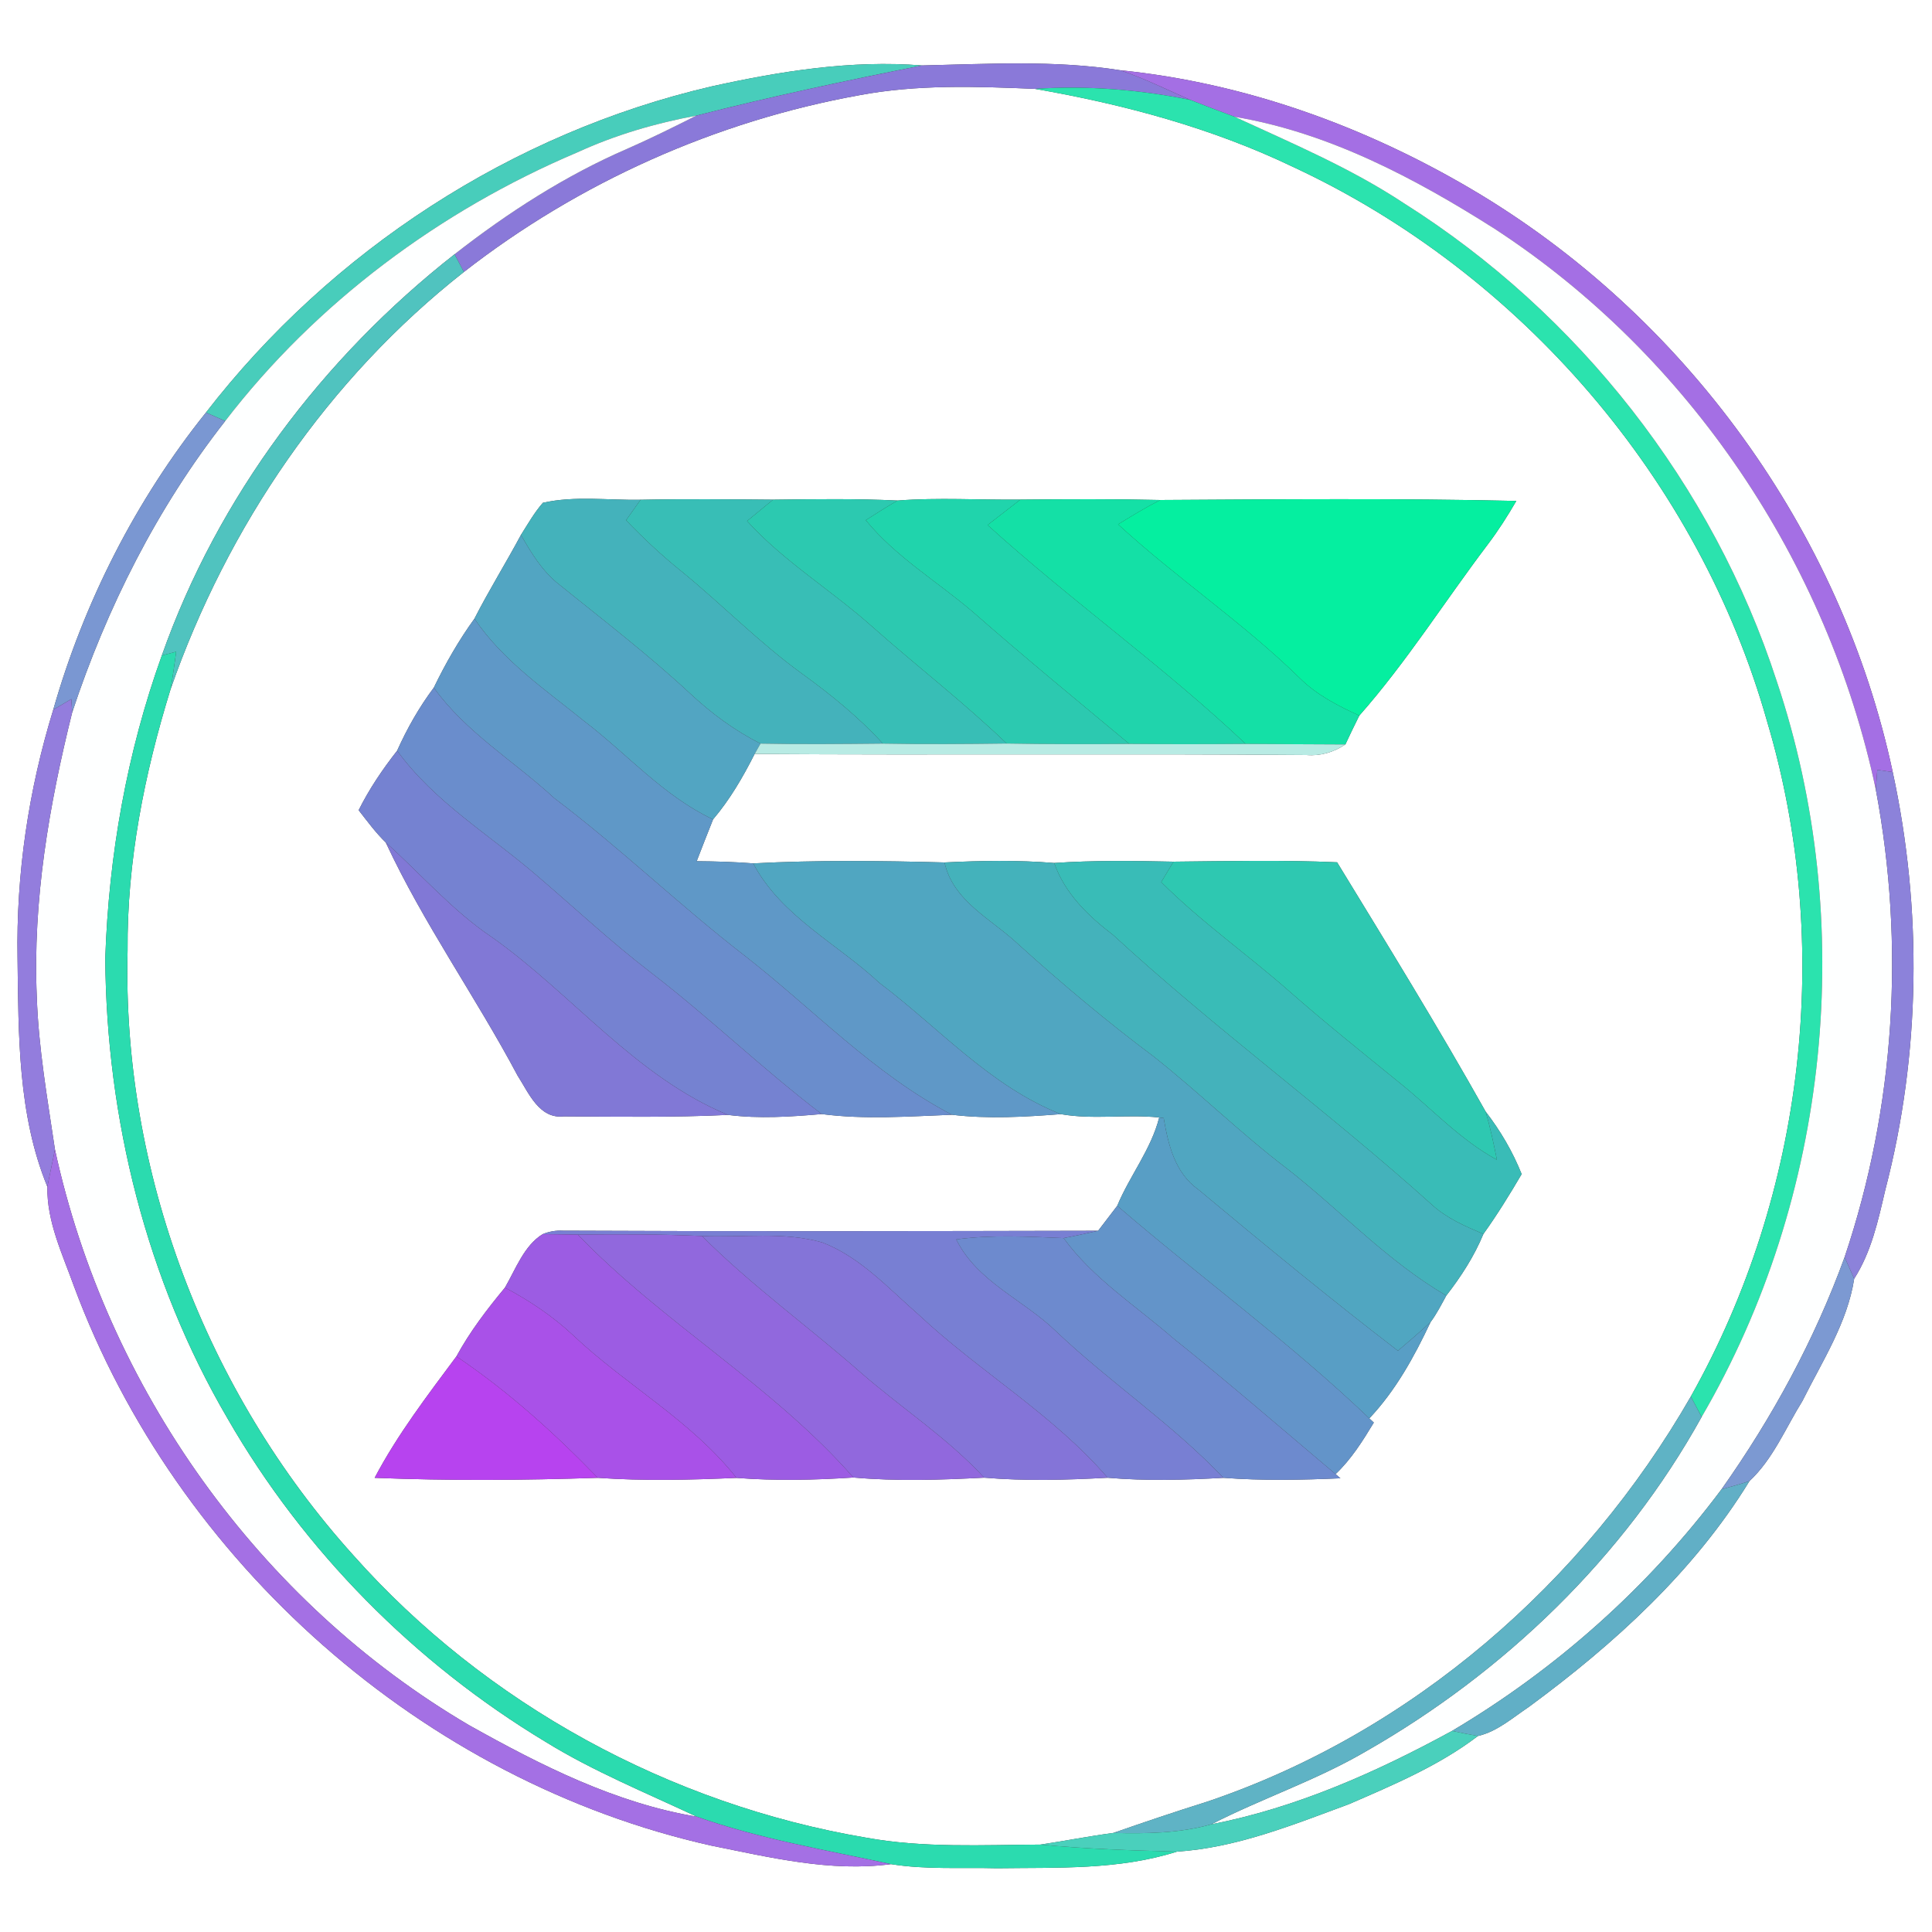 <?xml version="1.0" encoding="UTF-8" ?>
<!DOCTYPE svg PUBLIC "-//W3C//DTD SVG 1.1//EN" "http://www.w3.org/Graphics/SVG/1.1/DTD/svg11.dtd">
<svg width="250pt" height="250pt" viewBox="0 0 250 250" version="1.1" xmlns="http://www.w3.org/2000/svg">
<rect x="0" y="0" width="250" height="250" fill="#333333" stroke="none"/>
<g id="#ffffffff">
<path fill="#ffffff" opacity="1.00" d=" M 0.00 0.00 L 250.00 0.00 L 250.00 250.00 L 0.00 250.00 L 0.00 0.00 M 92.08 11.18 C 66.27 17.17 42.85 32.44 26.65 53.38 C 17.58 64.70 10.87 77.90 6.89 91.84 C 3.69 102.24 2.08 113.09 2.27 123.98 C 2.40 133.91 2.29 144.23 6.13 153.57 C 6.05 158.08 8.07 162.25 9.56 166.41 C 22.84 202.18 54.77 230.49 92.07 238.83 C 99.70 240.36 107.47 242.26 115.30 241.22 C 119.83 241.95 124.44 241.63 129.00 241.75 C 136.80 241.64 144.77 242.00 152.30 239.60 C 160.04 239.10 167.36 236.11 174.57 233.45 C 180.33 230.95 186.22 228.47 191.24 224.64 C 193.75 224.06 195.75 222.26 197.85 220.86 C 208.83 212.78 219.21 203.35 226.38 191.65 C 229.43 188.81 231.05 184.79 233.23 181.29 C 235.77 176.19 239.05 171.18 239.93 165.47 C 242.15 162.00 243.03 157.95 243.95 154.00 C 248.54 136.40 248.76 117.67 244.92 99.91 C 238.26 68.67 217.95 40.73 190.46 24.51 C 176.57 16.32 161.05 10.72 144.96 9.09 C 136.52 7.76 127.84 8.28 119.33 8.47 C 110.15 7.74 101.01 9.21 92.08 11.18 Z" />
<path fill="#ffffff" opacity="1.00" d=" M 111.15 12.33 C 118.65 10.91 126.33 11.18 133.92 11.50 C 145.42 13.50 156.81 16.55 167.37 21.62 C 196.79 35.32 219.85 62.11 228.67 93.38 C 237.26 122.25 233.55 154.46 218.79 180.71 C 204.96 204.80 182.66 224.20 156.22 233.13 C 152.15 234.41 148.10 235.77 144.07 237.18 C 140.91 237.60 137.78 238.22 134.62 238.69 C 127.10 238.73 119.50 239.15 112.05 237.79 C 86.70 233.49 62.85 220.52 45.74 201.27 C 26.63 180.10 15.78 151.55 16.51 123.00 C 16.42 111.49 18.68 100.14 22.07 89.19 C 29.42 68.13 42.45 49.01 60.03 35.19 C 74.90 23.60 92.60 15.69 111.15 12.33 M 70.25 65.06 C 69.14 66.33 68.31 67.80 67.41 69.22 C 65.46 72.86 63.27 76.38 61.39 80.06 C 59.36 82.86 57.64 85.88 56.13 88.99 C 54.24 91.51 52.68 94.26 51.39 97.14 C 49.50 99.55 47.78 102.09 46.41 104.84 C 47.53 106.27 48.61 107.75 49.92 109.02 C 54.80 119.50 61.56 128.99 66.98 139.19 C 68.41 141.40 69.76 144.82 72.95 144.46 C 80.03 144.50 87.12 144.61 94.20 144.27 C 98.23 144.78 102.31 144.51 106.33 144.16 C 111.91 144.89 117.58 144.46 123.19 144.25 C 127.86 144.81 132.59 144.53 137.27 144.17 C 141.47 144.91 145.77 144.16 150.00 144.60 C 148.95 148.75 146.19 152.13 144.57 156.03 C 143.75 157.11 142.92 158.18 142.10 159.26 C 119.02 159.31 95.94 159.36 72.86 159.25 C 71.94 159.20 71.06 159.35 70.22 159.70 C 67.83 161.16 66.73 164.22 65.34 166.62 C 63.02 169.42 60.80 172.32 59.06 175.52 C 55.30 180.58 51.43 185.63 48.48 191.23 C 58.09 191.62 67.73 191.55 77.35 191.23 C 83.32 191.65 89.32 191.50 95.30 191.24 C 100.34 191.63 105.40 191.52 110.43 191.19 C 116.06 191.69 121.72 191.50 127.35 191.21 C 132.66 191.66 138.01 191.51 143.33 191.22 C 148.31 191.65 153.32 191.51 158.31 191.23 C 163.35 191.61 168.41 191.51 173.45 191.29 L 172.82 190.75 C 174.85 188.83 176.34 186.45 177.77 184.08 L 177.19 183.54 C 180.60 179.93 183.01 175.54 185.11 171.08 C 185.91 170.01 186.51 168.81 187.15 167.65 C 189.06 165.19 190.76 162.56 191.95 159.68 C 193.74 157.18 195.35 154.57 196.90 151.93 C 195.74 149.02 194.15 146.31 192.24 143.84 C 186.12 132.93 179.54 122.26 173.02 111.58 C 165.97 111.27 158.91 111.43 151.85 111.50 C 146.70 111.39 141.55 111.32 136.41 111.67 C 131.69 111.28 126.94 111.37 122.22 111.60 C 113.97 111.38 105.70 111.29 97.46 111.72 C 95.03 111.53 92.59 111.46 90.15 111.44 C 90.85 109.63 91.55 107.82 92.27 106.03 C 94.45 103.46 96.14 100.55 97.65 97.56 C 121.46 97.73 145.27 97.50 169.07 97.70 C 170.88 97.85 172.60 97.33 174.09 96.33 C 174.67 95.08 175.27 93.84 175.89 92.60 C 182.02 85.65 186.96 77.79 192.54 70.42 C 193.89 68.64 195.09 66.75 196.21 64.82 C 180.86 64.47 165.49 64.61 150.14 64.70 C 144.11 64.56 138.07 64.59 132.03 64.65 C 126.74 64.71 121.43 64.36 116.15 64.77 C 110.78 64.51 105.40 64.59 100.03 64.66 C 94.32 64.61 88.61 64.55 82.89 64.67 C 78.69 64.75 74.38 64.13 70.25 65.06 Z" />
</g>
<g id="#48cdbbff">
<path fill="#48cdbb" opacity="1.00" d=" M 92.08 11.18 C 101.01 9.21 110.15 7.74 119.33 8.47 C 109.54 10.42 99.78 12.49 90.11 14.96 C 84.82 15.94 79.62 17.46 74.72 19.71 C 56.95 27.24 40.92 39.15 29.14 54.48 C 28.30 54.11 27.47 53.75 26.65 53.38 C 42.85 32.44 66.27 17.17 92.08 11.18 Z" />
</g>
<g id="#8a79d9ff">
<path fill="#8a79d9" opacity="1.00" d=" M 119.33 8.47 C 127.84 8.28 136.52 7.76 144.96 9.09 C 148.08 10.14 151.02 11.61 154.03 12.93 C 147.42 11.59 140.66 11.05 133.92 11.50 C 126.33 11.18 118.65 10.91 111.15 12.33 C 92.60 15.69 74.90 23.60 60.03 35.19 C 59.73 34.62 59.12 33.47 58.82 32.90 C 65.71 27.52 73.13 22.73 81.17 19.25 C 84.20 17.92 87.16 16.45 90.11 14.96 C 99.78 12.49 109.54 10.42 119.33 8.47 Z" />
</g>
<g id="#a46fe4ff">
<path fill="#a46fe4" opacity="1.00" d=" M 144.96 9.09 C 161.05 10.72 176.57 16.32 190.46 24.51 C 217.95 40.73 238.26 68.67 244.92 99.91 C 244.42 99.84 243.42 99.70 242.92 99.62 C 242.87 100.26 242.77 101.54 242.73 102.17 C 236.52 72.79 218.61 46.03 193.40 29.60 C 183.08 23.05 171.93 17.15 159.75 15.11 C 157.84 14.41 155.93 13.67 154.03 12.93 C 151.02 11.61 148.08 10.14 144.96 9.09 Z" />
</g>
<g id="#2be3aeff">
<path fill="#2be3ae" opacity="1.00" d=" M 133.92 11.50 C 140.66 11.05 147.42 11.59 154.03 12.93 C 155.93 13.67 157.84 14.41 159.75 15.11 C 167.21 18.55 174.83 21.77 181.70 26.32 C 204.24 40.55 221.66 62.75 229.90 88.12 C 240.37 119.31 236.78 154.90 220.19 183.35 C 219.84 182.69 219.14 181.37 218.79 180.71 C 233.55 154.46 237.26 122.25 228.67 93.38 C 219.85 62.11 196.79 35.32 167.37 21.62 C 156.81 16.55 145.42 13.50 133.92 11.50 Z" />
</g>
<g id="#feffffff">
<path fill="#feffff" opacity="1.00" d=" M 74.72 19.71 C 79.62 17.46 84.82 15.94 90.11 14.96 C 87.16 16.45 84.20 17.92 81.17 19.25 C 73.13 22.73 65.71 27.52 58.82 32.90 C 41.76 46.29 28.18 64.31 20.94 84.82 C 16.42 97.38 14.07 110.68 13.62 124.01 C 13.77 144.75 18.94 165.60 29.45 183.56 C 39.31 200.70 53.67 215.19 70.59 225.39 C 76.80 229.22 83.58 231.98 90.17 235.08 C 79.63 233.32 69.98 228.43 60.75 223.27 C 33.51 207.30 13.79 179.55 7.11 148.74 C 6.14 142.18 4.98 135.62 4.76 128.98 C 4.22 116.55 6.35 104.20 9.34 92.19 C 13.82 78.64 20.32 65.73 29.14 54.48 C 40.92 39.15 56.95 27.24 74.72 19.71 Z" />
<path fill="#feffff" opacity="1.00" d=" M 159.75 15.11 C 171.93 17.15 183.08 23.05 193.40 29.60 C 218.61 46.03 236.52 72.79 242.73 102.17 C 246.52 122.28 245.22 143.28 238.69 162.68 C 234.80 173.38 229.33 183.44 222.76 192.72 C 213.34 205.32 201.42 215.96 187.89 223.98 C 178.09 229.33 167.74 233.93 156.73 236.07 C 163.26 232.72 170.29 230.39 176.65 226.68 C 194.63 216.44 210.14 201.50 220.19 183.35 C 236.78 154.90 240.37 119.31 229.90 88.12 C 221.66 62.75 204.24 40.55 181.70 26.32 C 174.83 21.77 167.21 18.55 159.75 15.11 Z" />
</g>
<g id="#50c3bfff">
<path fill="#50c3bf" opacity="1.00" d=" M 20.94 84.82 C 28.18 64.31 41.76 46.29 58.82 32.90 C 59.12 33.47 59.73 34.62 60.03 35.19 C 42.45 49.01 29.42 68.13 22.07 89.19 C 22.36 87.57 22.58 85.95 22.80 84.33 C 22.34 84.45 21.41 84.70 20.94 84.82 Z" />
</g>
<g id="#7a97d2ff">
<path fill="#7a97d2" opacity="1.00" d=" M 6.89 91.84 C 10.87 77.90 17.58 64.70 26.65 53.38 C 27.47 53.75 28.30 54.11 29.14 54.48 C 20.32 65.73 13.82 78.64 9.34 92.19 C 9.31 91.76 9.26 90.89 9.23 90.46 C 8.45 90.92 7.67 91.38 6.89 91.84 Z" />
</g>
<g id="#44b2bbff">
<path fill="#44b2bb" opacity="1.00" d=" M 70.25 65.06 C 74.38 64.13 78.69 64.75 82.89 64.67 C 82.26 65.55 81.63 66.43 81.01 67.32 C 83.25 69.65 85.61 71.86 88.13 73.89 C 93.44 78.22 98.24 83.16 103.80 87.19 C 107.53 89.89 111.13 92.81 114.24 96.22 C 108.96 96.27 103.69 96.33 98.41 96.22 C 95.05 94.54 92.02 92.28 89.28 89.72 C 83.90 84.72 78.07 80.25 72.36 75.64 C 70.19 73.95 68.75 71.57 67.41 69.22 C 68.31 67.80 69.14 66.33 70.25 65.06 Z" />
<path fill="#44b2bb" opacity="1.00" d=" M 122.22 111.60 C 126.94 111.37 131.69 111.28 136.41 111.67 C 137.79 115.61 140.80 118.52 144.04 120.99 C 157.27 133.17 171.83 143.79 185.20 155.81 C 187.12 157.61 189.56 158.66 191.95 159.68 C 190.76 162.56 189.06 165.19 187.15 167.65 C 179.55 163.22 173.55 156.72 166.68 151.33 C 160.64 146.75 155.23 141.42 149.29 136.72 C 143.22 132.18 137.41 127.30 131.79 122.21 C 128.34 118.95 123.33 116.64 122.22 111.60 Z" />
</g>
<g id="#38beb6ff">
<path fill="#38beb6" opacity="1.00" d=" M 82.89 64.67 C 88.61 64.55 94.32 64.61 100.03 64.66 C 98.91 65.58 97.79 66.50 96.67 67.42 C 101.44 72.68 107.61 76.39 112.89 81.11 C 118.63 86.20 124.72 90.89 130.26 96.21 C 124.92 96.28 119.58 96.32 114.24 96.22 C 111.13 92.81 107.53 89.89 103.80 87.19 C 98.24 83.16 93.44 78.22 88.13 73.89 C 85.61 71.86 83.25 69.65 81.01 67.32 C 81.63 66.43 82.26 65.55 82.89 64.67 Z" />
</g>
<g id="#2cc9b0ff">
<path fill="#2cc9b0" opacity="1.00" d=" M 100.03 64.66 C 105.40 64.59 110.78 64.51 116.15 64.77 C 114.75 65.57 113.39 66.44 112.03 67.31 C 115.91 72.06 121.23 75.21 125.85 79.15 C 132.50 84.99 139.33 90.60 146.13 96.26 C 140.84 96.31 135.55 96.30 130.26 96.21 C 124.72 90.89 118.63 86.20 112.89 81.11 C 107.61 76.39 101.44 72.68 96.67 67.42 C 97.79 66.50 98.91 65.58 100.03 64.66 Z" />
</g>
<g id="#20d4acff">
<path fill="#20d4ac" opacity="1.00" d=" M 116.15 64.77 C 121.43 64.36 126.74 64.71 132.03 64.65 C 130.62 65.75 129.20 66.84 127.79 67.94 C 138.61 77.75 150.56 86.22 161.19 96.26 C 156.17 96.30 151.15 96.31 146.13 96.26 C 139.33 90.60 132.50 84.99 125.85 79.15 C 121.23 75.21 115.91 72.06 112.03 67.31 C 113.39 66.44 114.75 65.57 116.15 64.77 Z" />
</g>
<g id="#14e0a6ff">
<path fill="#14e0a6" opacity="1.00" d=" M 132.03 64.65 C 138.07 64.59 144.11 64.56 150.14 64.70 C 148.26 65.65 146.47 66.75 144.68 67.85 C 152.26 74.82 160.87 80.58 168.23 87.79 C 170.40 89.94 173.15 91.34 175.89 92.60 C 175.27 93.84 174.67 95.08 174.09 96.33 C 169.79 96.30 165.49 96.30 161.19 96.26 C 150.56 86.22 138.61 77.75 127.79 67.94 C 129.20 66.84 130.62 65.75 132.03 64.65 Z" />
</g>
<g id="#05efa0ff">
<path fill="#05efa0" opacity="1.00" d=" M 150.14 64.70 C 165.49 64.61 180.86 64.47 196.21 64.82 C 195.09 66.75 193.89 68.64 192.54 70.42 C 186.96 77.79 182.02 85.65 175.89 92.60 C 173.15 91.34 170.40 89.94 168.23 87.79 C 160.87 80.58 152.26 74.82 144.68 67.85 C 146.47 66.75 148.26 65.65 150.14 64.70 Z" />
</g>
<g id="#52a5c2ff">
<path fill="#52a5c2" opacity="1.00" d=" M 61.39 80.06 C 63.27 76.38 65.46 72.86 67.41 69.22 C 68.75 71.57 70.19 73.95 72.36 75.64 C 78.07 80.25 83.90 84.72 89.28 89.72 C 92.02 92.28 95.05 94.54 98.41 96.22 C 98.22 96.55 97.84 97.23 97.65 97.56 C 96.14 100.55 94.45 103.46 92.27 106.03 C 85.88 103.02 81.18 97.59 75.65 93.36 C 70.59 89.26 65.09 85.53 61.39 80.06 Z" />
</g>
<g id="#5f98c7ff">
<path fill="#5f98c7" opacity="1.00" d=" M 56.13 88.99 C 57.64 85.88 59.36 82.86 61.39 80.06 C 65.09 85.53 70.59 89.26 75.65 93.36 C 81.18 97.59 85.88 103.02 92.27 106.03 C 91.55 107.82 90.85 109.63 90.15 111.44 C 92.59 111.46 95.03 111.53 97.46 111.72 C 101.09 118.58 108.32 122.08 113.81 127.20 C 121.52 133.01 128.10 140.54 137.27 144.17 C 132.59 144.53 127.86 144.81 123.19 144.25 C 113.09 138.99 105.23 130.58 96.34 123.65 C 87.91 117.14 80.23 109.70 71.72 103.28 C 66.54 98.50 60.31 94.79 56.13 88.99 Z" />
</g>
<g id="#2bdbafff">
<path fill="#2bdbaf" opacity="1.00" d=" M 20.94 84.82 C 21.41 84.70 22.34 84.45 22.80 84.33 C 22.58 85.95 22.36 87.57 22.07 89.19 C 18.68 100.14 16.42 111.49 16.51 123.00 C 15.78 151.55 26.63 180.10 45.74 201.27 C 62.85 220.52 86.70 233.49 112.05 237.79 C 119.50 239.15 127.10 238.73 134.62 238.69 C 140.50 239.25 146.40 239.45 152.30 239.60 C 144.77 242.00 136.80 241.64 129.00 241.75 C 124.44 241.63 119.83 241.95 115.30 241.22 C 106.87 239.39 98.33 237.96 90.17 235.08 C 83.58 231.98 76.80 229.22 70.59 225.39 C 53.67 215.19 39.31 200.70 29.45 183.56 C 18.94 165.60 13.77 144.75 13.62 124.01 C 14.07 110.68 16.42 97.38 20.94 84.82 Z" />
</g>
<g id="#6a8dccff">
<path fill="#6a8dcc" opacity="1.00" d=" M 51.39 97.14 C 52.68 94.26 54.24 91.51 56.13 88.99 C 60.31 94.79 66.54 98.50 71.72 103.28 C 80.23 109.70 87.91 117.14 96.34 123.65 C 105.23 130.58 113.09 138.99 123.19 144.25 C 117.58 144.46 111.91 144.89 106.33 144.16 C 98.70 138.35 91.79 131.66 84.19 125.82 C 79.12 121.93 74.45 117.56 69.60 113.41 C 63.45 108.08 56.24 103.83 51.39 97.14 Z" />
</g>
<g id="#937dddff">
<path fill="#937ddd" opacity="1.00" d=" M 6.89 91.84 C 7.67 91.38 8.45 90.92 9.23 90.46 C 9.26 90.89 9.31 91.76 9.34 92.19 C 6.35 104.20 4.22 116.55 4.76 128.98 C 4.98 135.62 6.14 142.18 7.11 148.74 C 6.81 150.35 6.43 151.95 6.13 153.57 C 2.29 144.23 2.40 133.91 2.27 123.98 C 2.08 113.09 3.69 102.24 6.89 91.84 Z" />
</g>
<g id="#b8ebe4ff">
<path fill="#b8ebe4" opacity="1.00" d=" M 98.41 96.22 C 103.69 96.33 108.96 96.27 114.24 96.22 C 119.58 96.32 124.92 96.28 130.26 96.21 C 135.55 96.30 140.84 96.31 146.13 96.26 C 151.15 96.31 156.17 96.30 161.19 96.26 C 165.49 96.30 169.79 96.30 174.09 96.33 C 172.60 97.33 170.88 97.85 169.07 97.70 C 145.27 97.50 121.46 97.73 97.65 97.56 C 97.84 97.23 98.22 96.55 98.41 96.22 Z" />
</g>
<g id="#7582d1ff">
<path fill="#7582d1" opacity="1.00" d=" M 46.41 104.84 C 47.78 102.09 49.50 99.55 51.39 97.14 C 56.24 103.83 63.45 108.08 69.60 113.41 C 74.45 117.56 79.12 121.93 84.19 125.82 C 91.79 131.66 98.70 138.35 106.33 144.16 C 102.31 144.51 98.23 144.78 94.20 144.27 C 82.22 139.31 74.07 128.66 63.69 121.30 C 58.55 117.85 54.50 113.13 49.92 109.02 C 48.61 107.75 47.53 106.27 46.41 104.84 Z" />
</g>
<g id="#8c82daff">
<path fill="#8c82da" opacity="1.00" d=" M 242.92 99.62 C 243.42 99.70 244.42 99.84 244.92 99.91 C 248.76 117.67 248.54 136.40 243.95 154.00 C 243.03 157.95 242.15 162.00 239.93 165.47 C 239.62 164.77 239.00 163.38 238.69 162.68 C 245.22 143.28 246.52 122.28 242.73 102.17 C 242.77 101.54 242.87 100.26 242.92 99.62 Z" />
</g>
<g id="#8178d6ff">
<path fill="#8178d6" opacity="1.00" d=" M 49.92 109.02 C 54.50 113.13 58.55 117.85 63.69 121.30 C 74.07 128.66 82.22 139.31 94.20 144.27 C 87.12 144.61 80.03 144.50 72.95 144.46 C 69.76 144.82 68.41 141.40 66.98 139.19 C 61.56 128.99 54.80 119.50 49.92 109.02 Z" />
</g>
<g id="#50a6c1ff">
<path fill="#50a6c1" opacity="1.00" d=" M 97.46 111.72 C 105.70 111.29 113.97 111.38 122.22 111.60 C 123.33 116.64 128.34 118.95 131.79 122.21 C 137.41 127.30 143.22 132.18 149.29 136.72 C 155.23 141.42 160.64 146.75 166.68 151.33 C 173.55 156.72 179.55 163.22 187.15 167.65 C 186.51 168.81 185.91 170.01 185.11 171.08 C 183.75 172.37 182.31 173.57 180.89 174.79 C 172.12 168.06 163.57 161.02 155.07 153.93 C 152.03 151.78 151.17 148.13 150.58 144.68 L 150.00 144.60 C 145.77 144.16 141.47 144.91 137.27 144.17 C 128.10 140.54 121.52 133.01 113.81 127.20 C 108.32 122.08 101.09 118.58 97.46 111.72 Z" />
</g>
<g id="#39bcb7ff">
<path fill="#39bcb7" opacity="1.00" d=" M 136.41 111.67 C 141.55 111.32 146.70 111.39 151.85 111.50 C 151.32 112.38 150.79 113.26 150.26 114.14 C 155.39 119.27 161.34 123.44 166.78 128.22 C 171.40 132.29 176.21 136.13 180.99 140.02 C 185.21 143.39 188.90 147.47 193.70 150.08 C 193.28 147.98 192.84 145.89 192.24 143.84 C 194.15 146.31 195.74 149.02 196.90 151.93 C 195.35 154.57 193.74 157.18 191.95 159.68 C 189.56 158.66 187.12 157.61 185.20 155.81 C 171.83 143.79 157.27 133.17 144.04 120.99 C 140.80 118.52 137.79 115.61 136.41 111.67 Z" />
</g>
<g id="#2ec8b1ff">
<path fill="#2ec8b1" opacity="1.00" d=" M 151.85 111.50 C 158.91 111.43 165.97 111.27 173.02 111.58 C 179.54 122.26 186.12 132.93 192.24 143.84 C 192.84 145.89 193.28 147.98 193.70 150.08 C 188.90 147.47 185.21 143.39 180.99 140.02 C 176.21 136.13 171.40 132.29 166.78 128.22 C 161.34 123.44 155.39 119.27 150.26 114.14 C 150.79 113.26 151.32 112.38 151.85 111.50 Z" />
</g>
<g id="#589ec5ff">
<path fill="#589ec5" opacity="1.00" d=" M 150.00 144.60 L 150.58 144.68 C 151.17 148.13 152.03 151.78 155.07 153.93 C 163.57 161.02 172.12 168.06 180.89 174.79 C 182.31 173.57 183.75 172.37 185.11 171.08 C 183.01 175.54 180.60 179.93 177.19 183.54 C 166.90 173.70 155.35 165.31 144.57 156.03 C 146.19 152.13 148.95 148.75 150.00 144.60 Z" />
</g>
<g id="#a470e4ff">
<path fill="#a470e4" opacity="1.00" d=" M 7.11 148.74 C 13.79 179.55 33.51 207.30 60.75 223.27 C 69.98 228.43 79.63 233.32 90.17 235.08 C 98.33 237.96 106.87 239.39 115.30 241.22 C 107.47 242.26 99.70 240.36 92.07 238.83 C 54.77 230.49 22.84 202.18 9.56 166.41 C 8.07 162.25 6.05 158.08 6.13 153.57 C 6.43 151.95 6.81 150.35 7.11 148.74 Z" />
</g>
<g id="#6394c9ff">
<path fill="#6394c9" opacity="1.00" d=" M 142.10 159.26 C 142.92 158.18 143.75 157.11 144.57 156.03 C 155.35 165.31 166.90 173.70 177.19 183.54 L 177.77 184.08 C 176.34 186.45 174.85 188.83 172.82 190.75 C 165.84 184.87 158.95 178.88 151.82 173.18 C 146.99 168.97 141.45 165.46 137.63 160.21 C 139.13 159.93 140.61 159.59 142.10 159.26 Z" />
</g>
<g id="#787fd3ff">
<path fill="#787fd3" opacity="1.00" d=" M 70.22 159.70 C 71.06 159.35 71.94 159.20 72.86 159.25 C 95.94 159.36 119.02 159.31 142.10 159.26 C 140.61 159.59 139.13 159.93 137.63 160.21 C 133.00 160.02 128.35 159.76 123.74 160.38 C 126.44 165.88 132.49 168.20 136.69 172.31 C 143.65 178.90 151.69 184.27 158.31 191.23 C 153.32 191.51 148.31 191.65 143.33 191.22 C 136.25 183.00 126.73 177.49 118.87 170.12 C 114.97 166.72 111.34 162.68 106.42 160.78 C 101.36 159.33 96.02 160.17 90.84 159.94 C 85.49 159.70 80.13 159.69 74.77 159.76 C 73.25 159.75 71.73 159.70 70.22 159.70 Z" />
</g>
<g id="#9c5ce3ff">
<path fill="#9c5ce3" opacity="1.00" d=" M 65.34 166.62 C 66.73 164.22 67.83 161.16 70.22 159.70 C 71.73 159.70 73.25 159.75 74.77 159.76 C 85.78 171.20 99.93 179.22 110.43 191.19 C 105.40 191.52 100.34 191.63 95.30 191.24 C 89.45 183.81 80.99 179.24 74.19 172.81 C 71.55 170.33 68.53 168.31 65.34 166.62 Z" />
</g>
<g id="#9168ddff">
<path fill="#9168dd" opacity="1.00" d=" M 74.77 159.76 C 80.13 159.69 85.49 159.70 90.84 159.94 C 97.23 166.35 104.60 171.64 111.38 177.61 C 116.65 182.21 122.59 186.04 127.35 191.21 C 121.72 191.50 116.06 191.69 110.43 191.19 C 99.93 179.22 85.78 171.20 74.77 159.76 Z" />
</g>
<g id="#8474d8ff">
<path fill="#8474d8" opacity="1.00" d=" M 90.84 159.94 C 96.02 160.17 101.36 159.33 106.42 160.78 C 111.34 162.68 114.97 166.72 118.87 170.12 C 126.73 177.49 136.25 183.00 143.33 191.22 C 138.01 191.51 132.66 191.66 127.35 191.21 C 122.59 186.04 116.65 182.21 111.38 177.61 C 104.60 171.64 97.23 166.35 90.84 159.94 Z" />
</g>
<g id="#6d8aceff">
<path fill="#6d8ace" opacity="1.00" d=" M 123.74 160.38 C 128.35 159.76 133.00 160.02 137.63 160.21 C 141.45 165.46 146.99 168.97 151.82 173.18 C 158.95 178.88 165.84 184.87 172.82 190.75 L 173.45 191.29 C 168.41 191.51 163.35 191.61 158.31 191.23 C 151.69 184.27 143.65 178.90 136.69 172.31 C 132.49 168.20 126.44 165.88 123.74 160.38 Z" />
</g>
<g id="#7c99d2ff">
<path fill="#7c99d2" opacity="1.00" d=" M 222.76 192.72 C 229.33 183.44 234.80 173.38 238.69 162.68 C 239.00 163.38 239.62 164.77 239.93 165.47 C 239.05 171.18 235.77 176.19 233.23 181.29 C 231.05 184.79 229.43 188.81 226.38 191.65 C 225.19 192.05 223.97 192.38 222.76 192.72 Z" />
</g>
<g id="#a951e8ff">
<path fill="#a951e8" opacity="1.00" d=" M 65.34 166.62 C 68.53 168.31 71.55 170.33 74.19 172.81 C 80.99 179.24 89.45 183.81 95.30 191.24 C 89.32 191.50 83.32 191.65 77.35 191.23 C 71.76 185.45 65.74 180.02 59.06 175.52 C 60.80 172.32 63.02 169.42 65.34 166.62 Z" />
</g>
<g id="#b743efff">
<path fill="#b743ef" opacity="1.00" d=" M 48.48 191.23 C 51.43 185.63 55.30 180.58 59.06 175.52 C 65.74 180.02 71.76 185.45 77.35 191.23 C 67.73 191.55 58.09 191.62 48.48 191.23 Z" />
</g>
<g id="#5fb3c5ff">
<path fill="#5fb3c5" opacity="1.00" d=" M 156.22 233.13 C 182.66 224.20 204.96 204.80 218.79 180.71 C 219.14 181.37 219.84 182.69 220.19 183.35 C 210.14 201.50 194.63 216.44 176.65 226.68 C 170.29 230.39 163.26 232.72 156.73 236.07 C 152.61 237.23 148.31 237.29 144.07 237.18 C 148.10 235.77 152.15 234.41 156.22 233.13 Z" />
</g>
<g id="#61afc6ff">
<path fill="#61afc6" opacity="1.00" d=" M 222.76 192.72 C 223.97 192.38 225.19 192.05 226.38 191.65 C 219.21 203.35 208.83 212.78 197.85 220.86 C 195.75 222.26 193.75 224.06 191.24 224.64 C 190.12 224.44 189.00 224.22 187.89 223.98 C 201.42 215.96 213.34 205.32 222.76 192.72 Z" />
</g>
<g id="#4ad0bcff">
<path fill="#4ad0bc" opacity="1.00" d=" M 156.73 236.07 C 167.74 233.93 178.09 229.33 187.89 223.98 C 189.00 224.22 190.12 224.44 191.24 224.64 C 186.22 228.47 180.33 230.95 174.57 233.45 C 167.36 236.11 160.04 239.10 152.30 239.60 C 146.40 239.45 140.50 239.25 134.62 238.69 C 137.78 238.22 140.91 237.60 144.07 237.18 C 148.31 237.29 152.61 237.23 156.73 236.07 Z" />
</g>
</svg>
